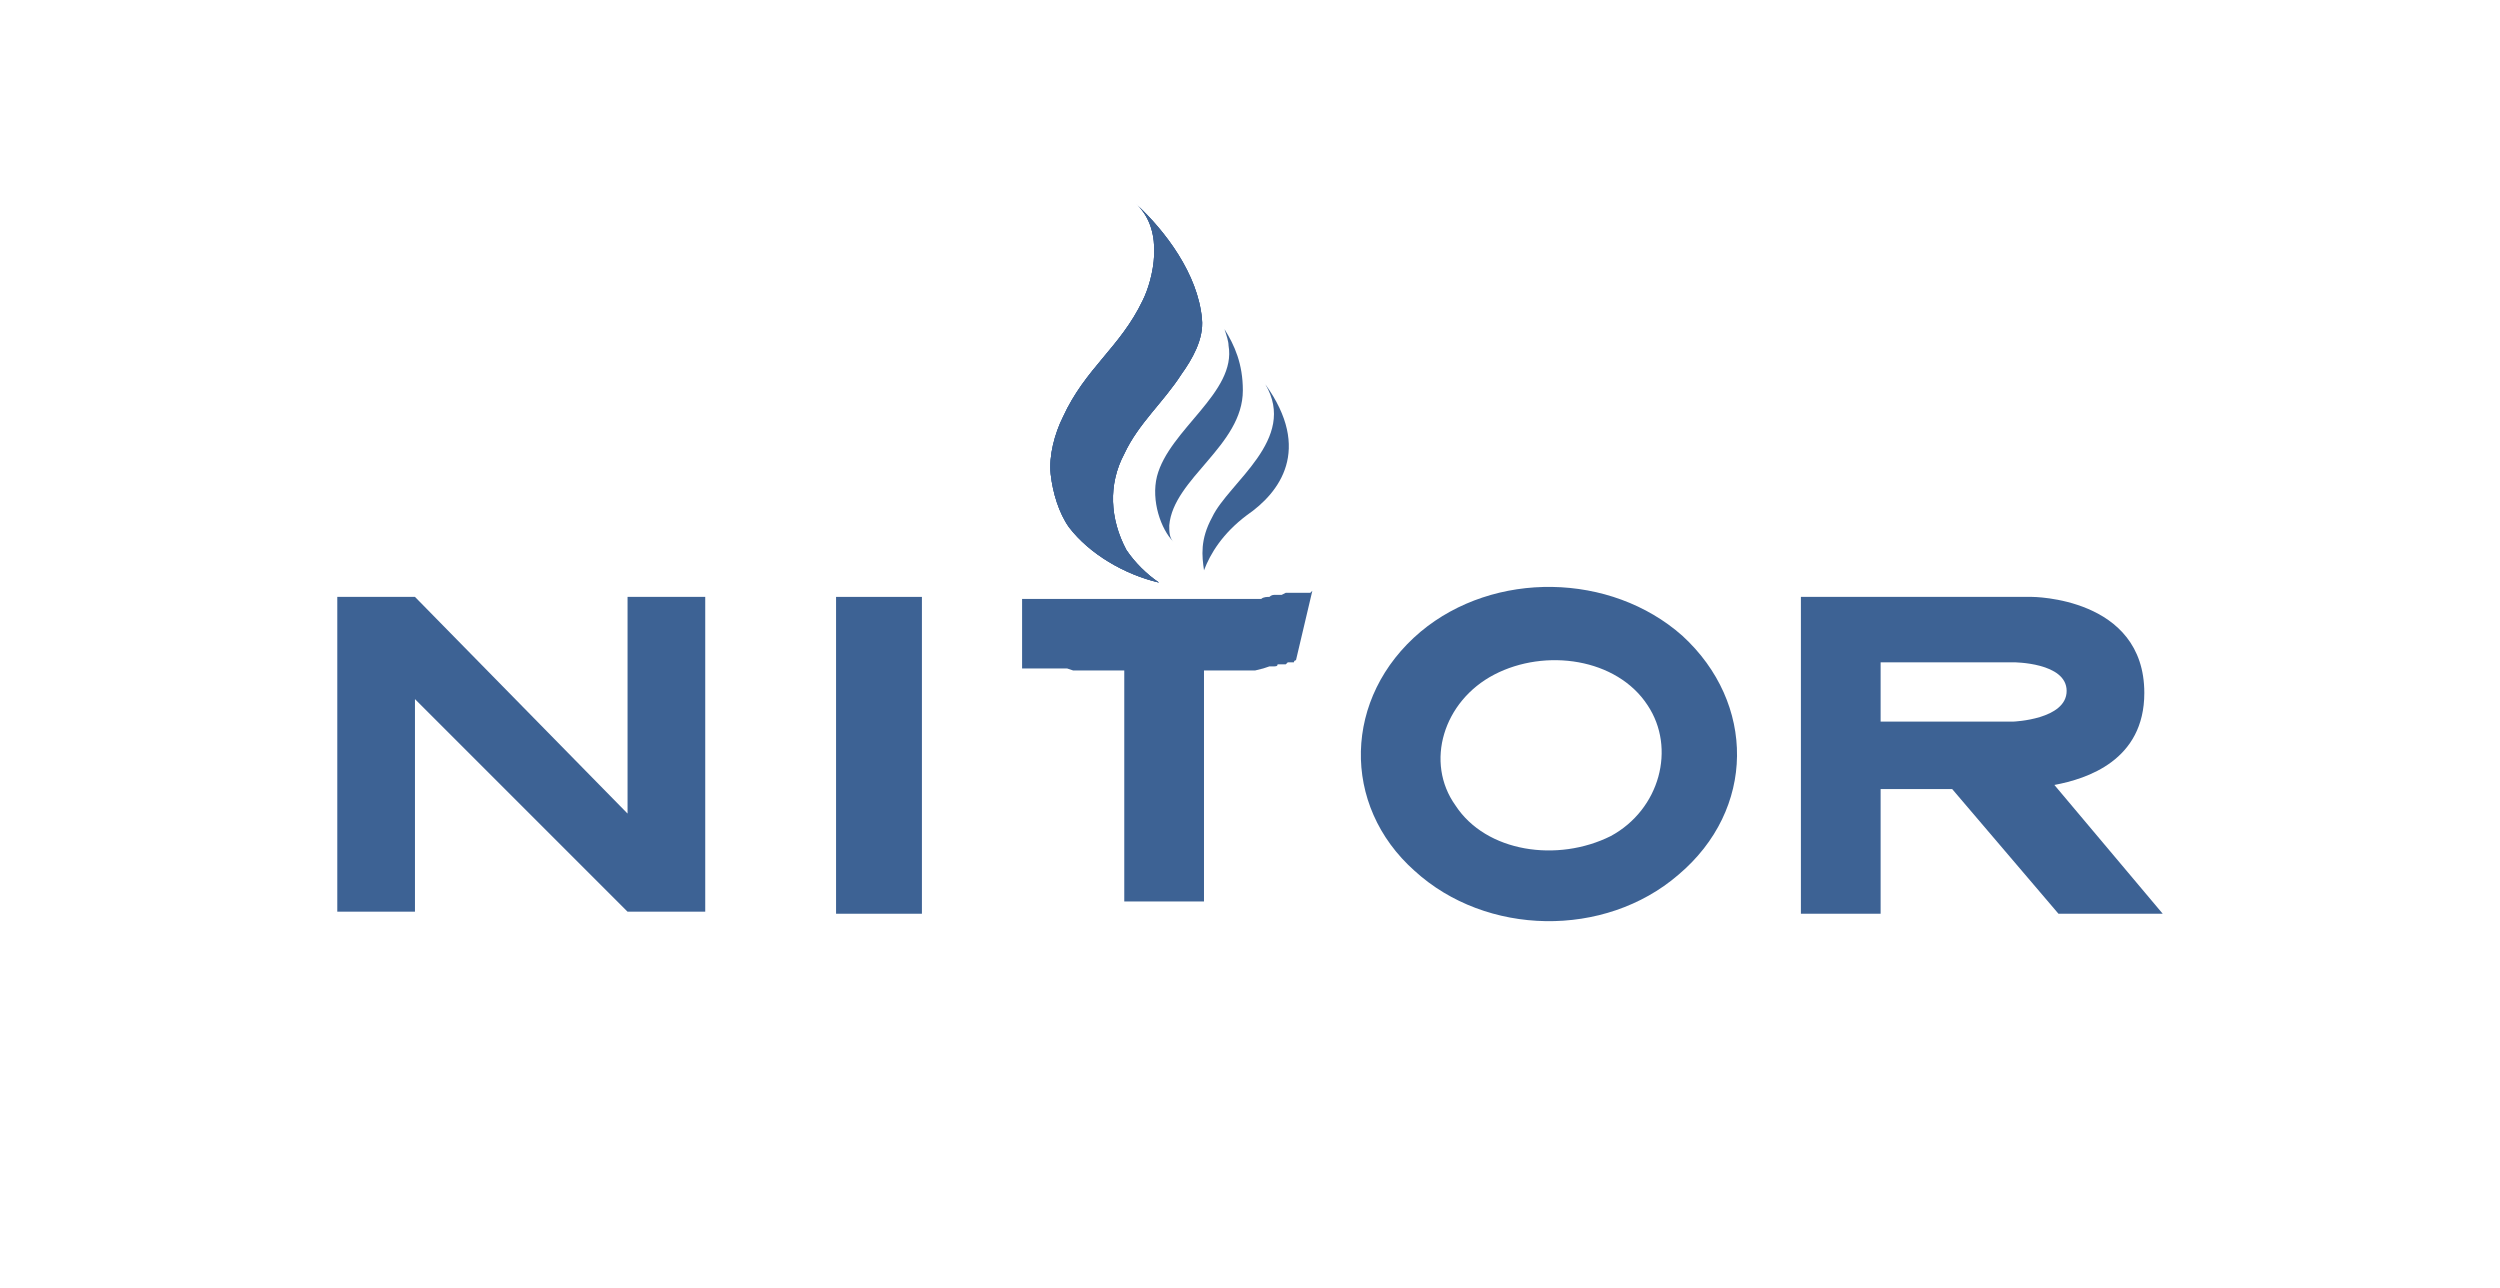 <?xml version="1.0" encoding="utf-8"?>
<!-- Generator: Adobe Illustrator 19.1.0, SVG Export Plug-In . SVG Version: 6.00 Build 0)  -->
<svg version="1.1" id="Layer_1" xmlns="http://www.w3.org/2000/svg" xmlns:xlink="http://www.w3.org/1999/xlink" x="0px" y="0px" width="122.3" height="63"
	 viewBox="4 443.3 122.3 63" style="enable-background:new 4 443.3 122.3 63;" xml:space="preserve">
<style type="text/css">
	.st0{fill:#3D6294;}
	.st1{fill:none;}
	.st2{clip-path:url(#SVGID_2_);}
</style>
<title>Nitor Logo Light Background BW - export</title>
<path class="st0" d="M73.5,474.2c-3.8,3.2-3.9,8.5-0.3,11.7c3.5,3.2,9.3,3.3,12.9,0.2c3.8-3.2,3.8-8.4,0.2-11.7
	C82.8,471.3,77.1,471.2,73.5,474.2 M82.8,484.2c-2.6,1.3-6.1,0.8-7.6-1.5c-1.5-2.1-0.6-5.1,1.9-6.4c2.5-1.3,6-0.8,7.5,1.5
	C86,479.9,85.2,482.9,82.8,484.2"/>
<path class="st0" d="M104.5,481.7c1.6-0.3,4.4-1.2,4.4-4.5c0-4.7-5.5-4.7-5.5-4.7H92.1v15.5H96v-6.1h3.5l5.2,6.1h5.1L104.5,481.7z
	 M96,478.6v-2.9h6.5c0,0,2.6,0,2.6,1.4s-2.6,1.5-2.6,1.5H96z"/>
<path class="st0" d="M68.2,472.2C68.2,472.2,68.2,472.3,68.2,472.2L68.2,472.2c-0.1,0.1-0.1,0.1-0.1,0.1l0,0c0,0,0,0,0,0l0,0l0,0
	l0,0l-0.1,0l-0.1,0l-0.1,0l-0.1,0l-0.1,0l-0.1,0l-0.1,0l-0.1,0l-0.1,0l-0.1,0l-0.1,0l-0.1,0l-0.2,0.1l0,0l-0.2,0l-0.1,0
	c-0.1,0-0.2,0-0.3,0.1l0,0c-0.1,0-0.3,0-0.4,0.1h0l-0.4,0l-0.1,0l-0.4,0h0l-0.3,0l-0.1,0l-0.4,0h-0.1c-0.2,0-0.3,0-0.5,0h-0.1
	l-0.5,0h-0.2l-0.2,0h-0.2H62h-0.2h-0.1h-0.3H61h-0.3h0h-0.3h-0.1H60h-0.1h-0.2h-0.2l-0.3,0h0l-0.3,0h-0.1l-0.2,0l-0.1,0l-0.2,0
	l-0.2,0l-0.1,0l-0.2,0l-0.1,0l-0.2,0l-0.2,0l-0.2,0l-0.1,0l-0.2,0l-0.1,0l-0.3,0l-0.1,0l-0.3,0l-0.1,0l-0.1,0l-0.1,0l-0.1,0l-0.2,0
	h0l-0.2,0l-0.1,0l-0.1,0l-0.1,0l-0.1,0l-0.1,0l-0.1,0l-0.1,0l-0.1,0l0,0l-0.1,0l0,0l-0.1,0l0,0c0,0-0.1,0-0.1,0l0,0l-0.1,0l0,0
	c0,0,0,0,0,0l0,0l0,0l0,0c0,0,0,0,0,0c0,0,0,0,0,0c0,0,0,0,0,0c0,0,0,0,0,0c0,0,0,0,0-0.1v3.4c0,0,0,0,0,0.1c0,0,0,0,0,0
	c0,0,0,0,0,0c0,0,0,0,0,0c0,0,0,0,0,0l0,0l0,0c0,0,0,0,0,0l0,0l0,0l0.1,0l0,0l0.1,0l0,0l0.1,0l0,0l0.1,0l0.1,0l0.1,0l0.1,0l0.1,0
	l0.1,0l0.1,0l0.1,0l0.1,0l0.1,0l0.1,0l0.1,0h0l0.1,0l0.1,0l0.1,0l0.1,0h0h0l0.3,0h0h0l0.3,0.1h0l0.1,0l0.2,0h0.1h0.1l0.2,0l0.1,0h0
	l0.2,0h0.1h0l0.3,0h0.1h0l0.3,0h0.1l0,0c0.2,0,0.4,0,0.6,0h0v11.3h3.9v-11.3h0.1h0.1c0.2,0,0.3,0,0.5,0h0l0.4,0h0.1h0.1l0.4,0h0
	l0.4,0h0h0c0.1,0,0.3,0,0.4,0h0h0l0.4-0.1h0h0l0.3-0.1h0h0l0.2,0l0,0h0c0.1,0,0.2,0,0.2-0.1h0l0,0l0.2,0l0,0l0,0l0.1,0l0,0l0,0
	l0.1,0l0,0l0,0l0.1-0.1l0,0l0,0l0.1,0l0,0l0,0l0.1,0l0,0l0,0l0.1,0l0,0h0c0,0,0,0,0,0l0,0l0,0c0,0,0,0,0,0l0,0l0,0
	c0,0,0-0.1,0.1-0.1L68.2,472.2C68.2,472.2,68.2,472.2,68.2,472.2L68.2,472.2"/>
<rect x="44.9" y="472.5" class="st0" width="4.2" height="15.5"/>
<polygon class="st0" points="34.7,483.1 24.3,472.5 20.5,472.5 20.5,487.9 24.3,487.9 24.3,477.5 34.7,487.9 38.5,487.9 38.5,472.5 
	34.7,472.5 "/>
<path class="st0" d="M65.9,462.1c1.6,2.7-1.8,4.8-2.6,6.5c-0.6,1.1-0.5,1.9-0.4,2.6c0.3-0.8,0.9-1.8,2.1-2.7
	C66.6,467.4,68.2,465.3,65.9,462.1"/>
<path class="st0" d="M63.9,459.4c0.5,0.8,0.9,1.7,0.9,3c0,2.7-3.4,4.3-3.6,6.6c0,0.3,0,0.6,0.2,0.8c-0.6-0.6-1.1-2-0.8-3.2
	c0.6-2.3,3.9-4.1,3.5-6.4C64.1,460,64,459.7,63.9,459.4"/>
<rect x="-359.9" y="270.8" class="st1" width="850" height="400"/>
<path class="st0" d="M59.9,458c-1.1,2.3-2.8,3.3-3.9,5.7c-0.4,0.8-0.7,1.9-0.6,2.8c0.1,0.9,0.4,1.9,0.9,2.6c1,1.3,2.7,2.3,4.4,2.7
	c-0.6-0.4-1.2-1-1.6-1.6c-0.8-1.5-0.9-3.2-0.1-4.7c0.7-1.5,1.9-2.5,2.8-3.9c0.5-0.7,1.1-1.7,1-2.7c-0.2-2.2-1.8-4.3-3.2-5.6
	C61,454.6,60.4,457,59.9,458"/>
<g>
	<defs>
		<path id="SVGID_1_" d="M59.9,458c-1.1,2.3-2.8,3.3-3.9,5.7c-0.4,0.8-0.7,1.9-0.6,2.8c0.1,0.9,0.4,1.9,0.9,2.6
			c1,1.3,2.7,2.3,4.4,2.7c-0.6-0.4-1.2-1-1.6-1.6c-0.8-1.5-0.9-3.2-0.1-4.7c0.7-1.5,1.9-2.5,2.8-3.9c0.5-0.7,1.1-1.7,1-2.7
			c-0.2-2.2-1.8-4.3-3.2-5.6C61,454.6,60.4,457,59.9,458"/>
	</defs>
	<use xlink:href="#SVGID_1_"  style="overflow:visible;fill:#3D6294;"/>
	<clipPath id="SVGID_2_">
		<use xlink:href="#SVGID_1_"  style="overflow:visible;"/>
	</clipPath>
	<g class="st2">
		
			<rect x="50.8" y="452.6" transform="matrix(-0.819 0.574 -0.574 -0.819 372.983 807.281)" class="st0" width="16.9" height="19.6"/>
	</g>
</g>
</svg>
